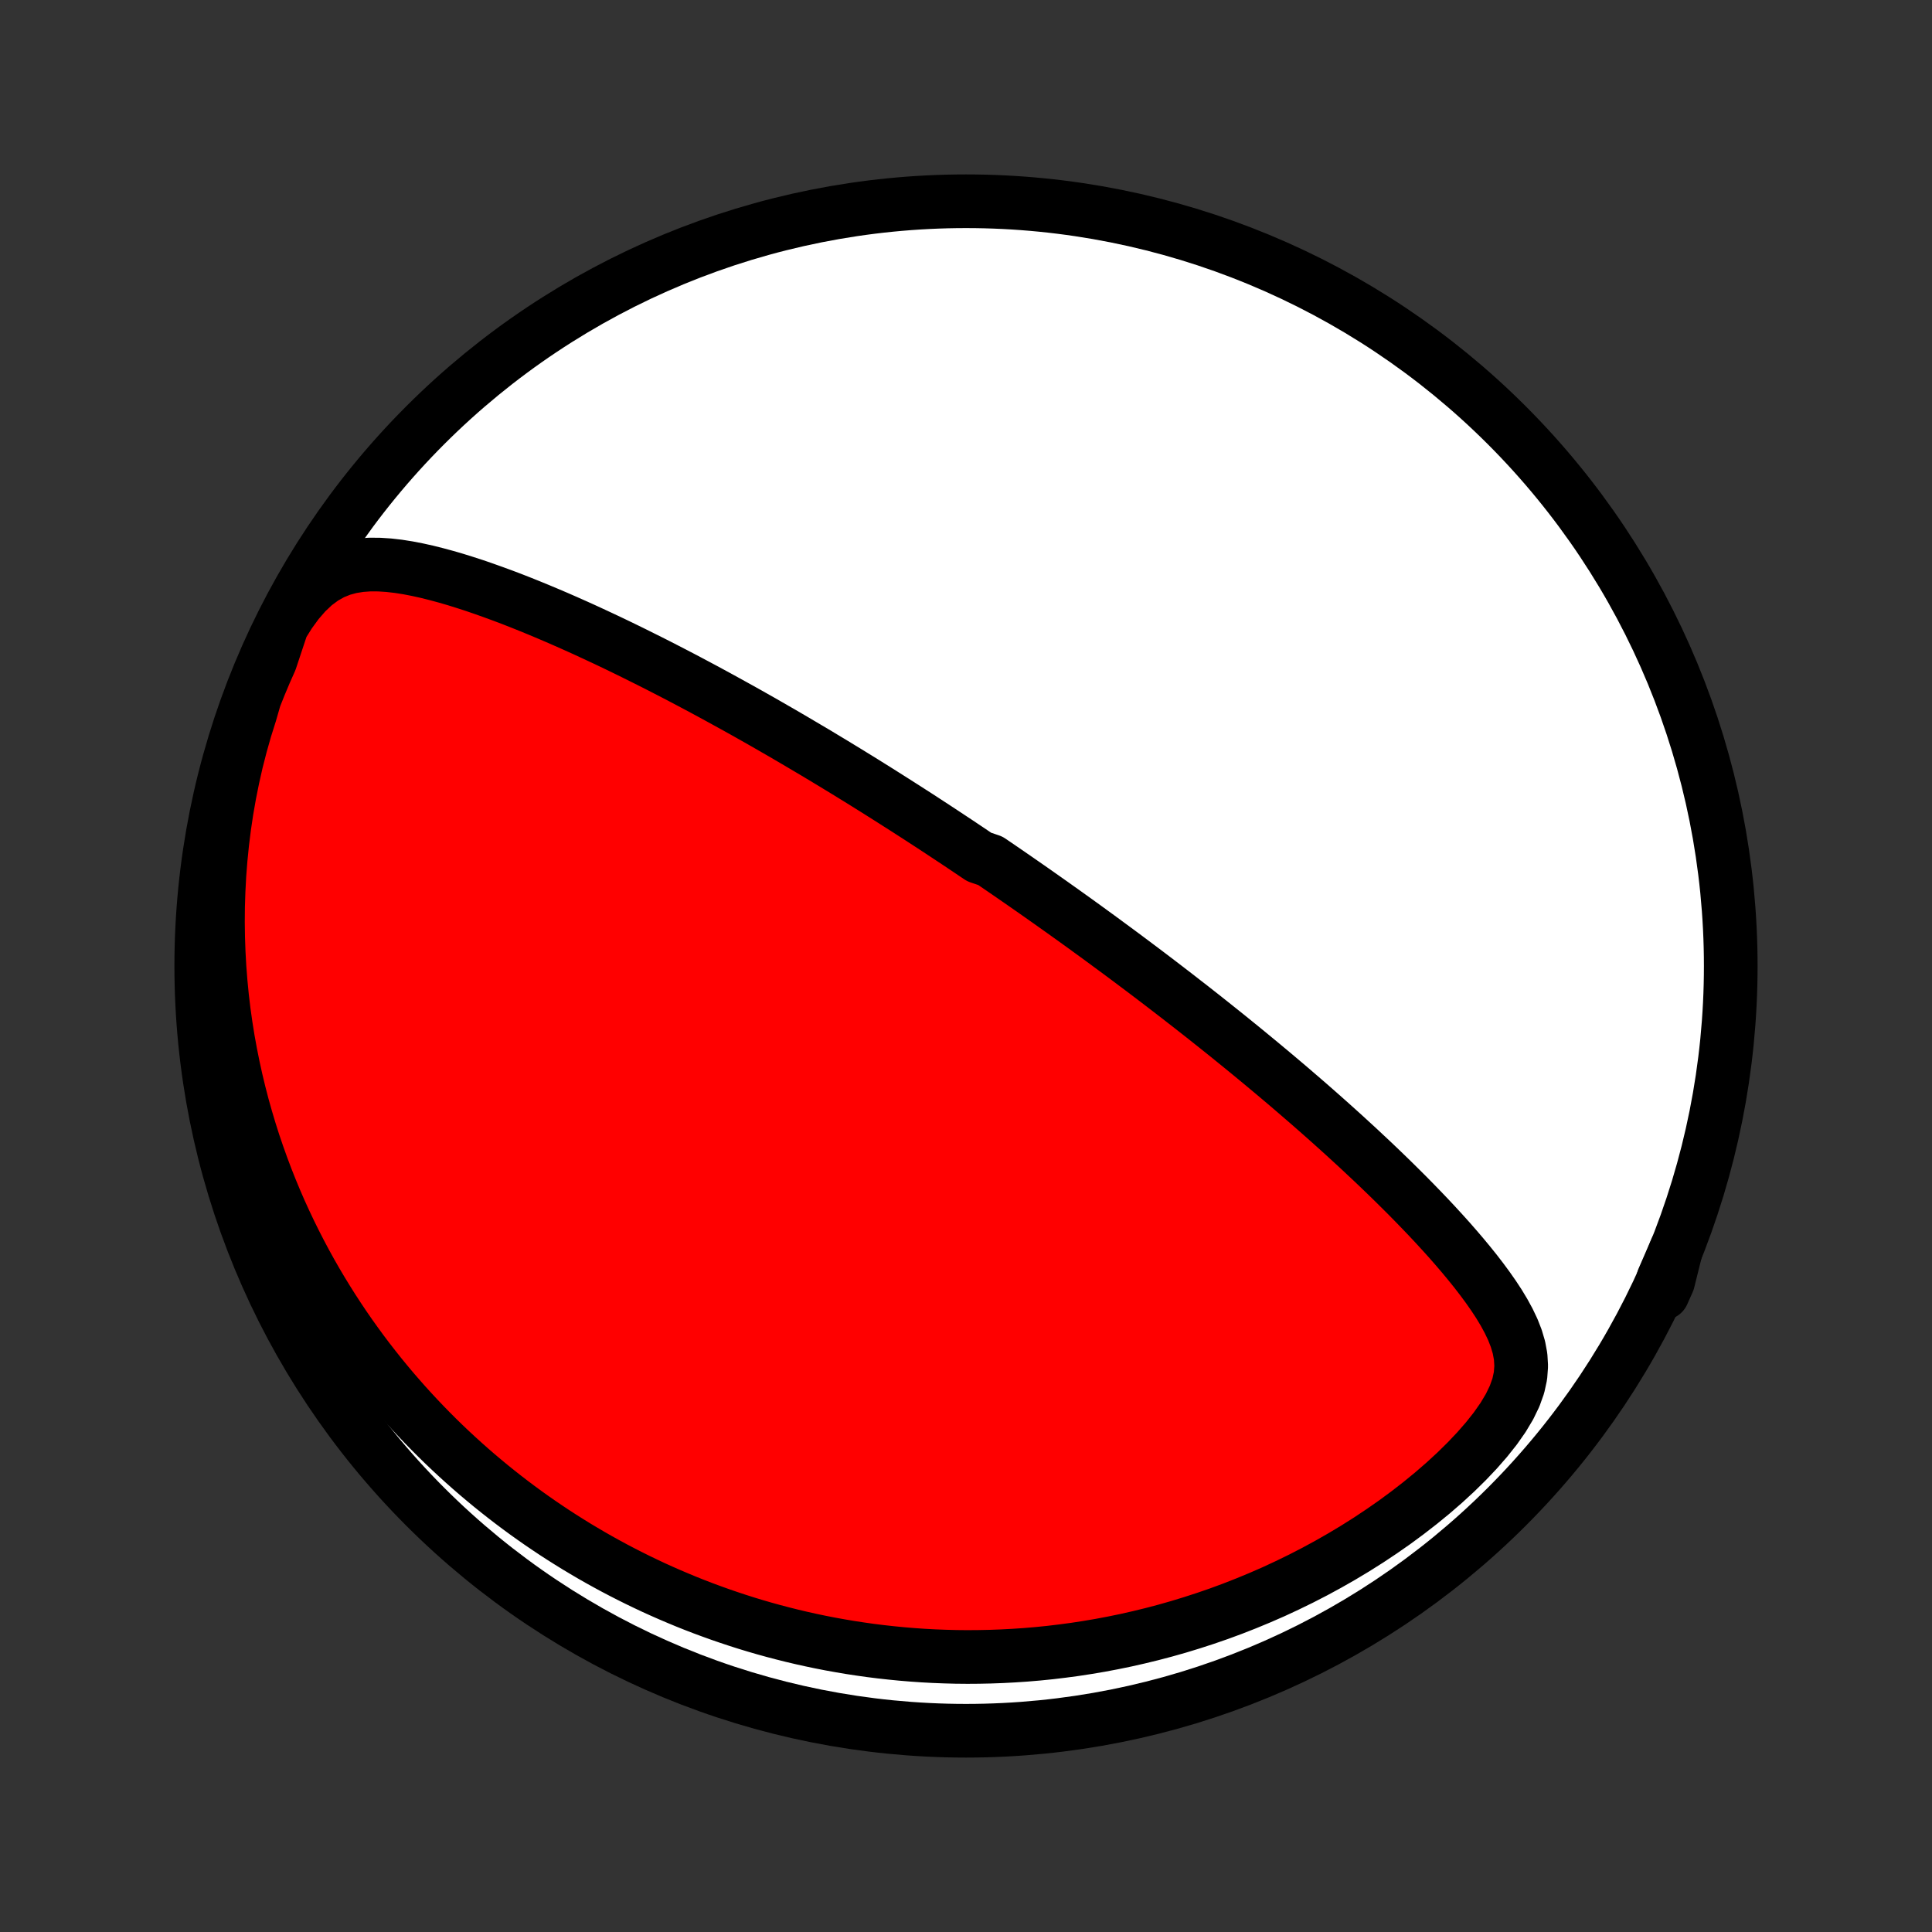 <?xml version="1.0" encoding="utf-8" standalone="no"?>
<!DOCTYPE svg PUBLIC "-//W3C//DTD SVG 1.1//EN"
  "http://www.w3.org/Graphics/SVG/1.1/DTD/svg11.dtd">
<!-- Created with matplotlib (http://matplotlib.org/) -->
<svg height="72pt" version="1.1" viewBox="0 0 72 72" width="72pt" xmlns="http://www.w3.org/2000/svg" xmlns:xlink="http://www.w3.org/1999/xlink">
 <rect x="0" y="0" width="72" height="72" fill="#333333" stroke="none"/>
 <defs>
  <style type="text/css">
*{stroke-linecap:butt;stroke-linejoin:round;}
  </style>
 </defs>
 <g id="figure_1">
  <g id="patch_1">
   <path d="
M0 72
L72 72
L72 0
L0 0
z
" style="fill:none;"/>
  </g>
  <g id="axes_1">
   <g id="PatchCollection_1">
    <defs>
     <path d="
M36 -7.5
C43.558 -7.5 50.808 -10.503 56.153 -15.848
C61.497 -21.192 64.5 -28.442 64.5 -36
C64.5 -43.558 61.497 -50.808 56.153 -56.153
C50.808 -61.497 43.558 -64.5 36 -64.5
C28.442 -64.5 21.192 -61.497 15.848 -56.153
C10.503 -50.808 7.5 -43.558 7.5 -36
C7.5 -28.442 10.503 -21.192 15.848 -15.848
C21.192 -10.503 28.442 -7.5 36 -7.5
z
" id="C0_0_a811fe30f3"/>
     <path d="
M10.51 -48.692
L10.793 -49.144
L11.091 -49.553
L11.401 -49.91
L11.722 -50.213
L12.052 -50.458
L12.389 -50.648
L12.731 -50.786
L13.078 -50.88
L13.428 -50.936
L13.78 -50.961
L14.134 -50.959
L14.489 -50.936
L14.845 -50.895
L15.201 -50.839
L15.557 -50.77
L15.913 -50.691
L16.268 -50.602
L16.623 -50.506
L16.977 -50.403
L17.329 -50.293
L17.681 -50.179
L18.03 -50.059
L18.378 -49.935
L18.725 -49.808
L19.069 -49.678
L19.411 -49.544
L19.75 -49.408
L20.088 -49.269
L20.422 -49.129
L20.755 -48.987
L21.084 -48.843
L21.411 -48.698
L21.735 -48.552
L22.056 -48.404
L22.374 -48.256
L22.689 -48.108
L23.001 -47.959
L23.31 -47.809
L23.616 -47.659
L23.919 -47.508
L24.22 -47.358
L24.517 -47.208
L24.811 -47.057
L25.102 -46.907
L25.39 -46.757
L25.675 -46.607
L25.957 -46.457
L26.236 -46.308
L26.512 -46.159
L26.786 -46.01
L27.057 -45.861
L27.325 -45.713
L27.591 -45.566
L27.854 -45.419
L28.114 -45.272
L28.372 -45.126
L28.627 -44.98
L28.88 -44.834
L29.131 -44.69
L29.379 -44.545
L29.625 -44.401
L29.869 -44.257
L30.111 -44.114
L30.351 -43.972
L30.589 -43.829
L30.825 -43.687
L31.059 -43.546
L31.292 -43.404
L31.522 -43.264
L31.751 -43.123
L31.979 -42.983
L32.205 -42.843
L32.429 -42.703
L32.652 -42.564
L32.874 -42.424
L33.094 -42.285
L33.313 -42.146
L33.531 -42.007
L33.748 -41.869
L33.964 -41.73
L34.179 -41.592
L34.393 -41.453
L34.606 -41.314
L34.818 -41.176
L35.029 -41.037
L35.24 -40.898
L35.45 -40.759
L35.66 -40.62
L35.868 -40.481
L36.077 -40.341
L36.285 -40.201
L36.493 -40.061
L36.907 -39.921
L37.114 -39.78
L37.32 -39.639
L37.527 -39.497
L37.733 -39.355
L37.94 -39.212
L38.146 -39.069
L38.353 -38.925
L38.56 -38.78
L38.767 -38.635
L38.974 -38.489
L39.181 -38.343
L39.389 -38.195
L39.598 -38.047
L39.806 -37.898
L40.016 -37.748
L40.225 -37.597
L40.436 -37.445
L40.647 -37.291
L40.859 -37.137
L41.071 -36.982
L41.284 -36.825
L41.499 -36.667
L41.714 -36.508
L41.93 -36.348
L42.147 -36.186
L42.364 -36.023
L42.584 -35.858
L42.804 -35.692
L43.025 -35.524
L43.248 -35.354
L43.471 -35.183
L43.696 -35.01
L43.923 -34.835
L44.15 -34.658
L44.38 -34.48
L44.61 -34.299
L44.842 -34.117
L45.075 -33.932
L45.31 -33.745
L45.547 -33.556
L45.785 -33.365
L46.024 -33.171
L46.266 -32.975
L46.508 -32.777
L46.752 -32.576
L46.998 -32.373
L47.246 -32.166
L47.495 -31.958
L47.745 -31.747
L47.998 -31.533
L48.251 -31.316
L48.506 -31.096
L48.763 -30.874
L49.02 -30.649
L49.28 -30.42
L49.54 -30.189
L49.801 -29.955
L50.064 -29.718
L50.327 -29.477
L50.592 -29.234
L50.856 -28.987
L51.122 -28.738
L51.388 -28.485
L51.654 -28.229
L51.92 -27.97
L52.185 -27.708
L52.451 -27.443
L52.715 -27.174
L52.978 -26.903
L53.24 -26.629
L53.5 -26.351
L53.758 -26.07
L54.013 -25.787
L54.264 -25.5
L54.512 -25.21
L54.755 -24.917
L54.992 -24.622
L55.223 -24.322
L55.446 -24.02
L55.66 -23.714
L55.863 -23.405
L56.052 -23.091
L56.225 -22.773
L56.378 -22.451
L56.507 -22.122
L56.606 -21.787
L56.67 -21.444
L56.691 -21.092
L56.664 -20.729
L56.583 -20.356
L56.446 -19.972
L56.255 -19.577
L56.014 -19.174
L55.728 -18.766
L55.403 -18.356
L55.045 -17.946
L54.66 -17.54
L54.252 -17.139
L53.825 -16.746
L53.382 -16.362
L52.925 -15.988
L52.457 -15.625
L51.98 -15.273
L51.494 -14.934
L51.002 -14.607
L50.505 -14.293
L50.003 -13.992
L49.498 -13.704
L48.991 -13.429
L48.482 -13.167
L47.971 -12.918
L47.461 -12.681
L46.95 -12.458
L46.44 -12.247
L45.932 -12.048
L45.425 -11.861
L44.92 -11.687
L44.418 -11.524
L43.919 -11.372
L43.422 -11.231
L42.929 -11.101
L42.44 -10.982
L41.954 -10.872
L41.473 -10.773
L40.996 -10.683
L40.523 -10.603
L40.054 -10.531
L39.59 -10.469
L39.131 -10.414
L38.676 -10.368
L38.226 -10.33
L37.781 -10.3
L37.341 -10.277
L36.906 -10.261
L36.475 -10.252
L36.049 -10.249
L35.629 -10.253
L35.212 -10.264
L34.801 -10.28
L34.395 -10.302
L33.993 -10.33
L33.596 -10.363
L33.203 -10.402
L32.815 -10.445
L32.431 -10.493
L32.051 -10.547
L31.676 -10.604
L31.305 -10.667
L30.939 -10.733
L30.576 -10.804
L30.218 -10.879
L29.863 -10.958
L29.512 -11.041
L29.165 -11.128
L28.822 -11.218
L28.482 -11.312
L28.145 -11.41
L27.812 -11.511
L27.483 -11.616
L27.157 -11.724
L26.834 -11.835
L26.514 -11.95
L26.197 -12.067
L25.883 -12.188
L25.572 -12.312
L25.264 -12.44
L24.958 -12.57
L24.656 -12.703
L24.355 -12.839
L24.058 -12.979
L23.763 -13.121
L23.47 -13.267
L23.18 -13.415
L22.892 -13.566
L22.606 -13.721
L22.322 -13.878
L22.04 -14.039
L21.761 -14.203
L21.483 -14.369
L21.208 -14.539
L20.934 -14.712
L20.662 -14.888
L20.392 -15.068
L20.124 -15.25
L19.858 -15.436
L19.593 -15.625
L19.33 -15.818
L19.069 -16.014
L18.809 -16.214
L18.551 -16.417
L18.294 -16.624
L18.04 -16.834
L17.786 -17.048
L17.534 -17.266
L17.284 -17.488
L17.035 -17.714
L16.787 -17.944
L16.541 -18.178
L16.297 -18.416
L16.054 -18.659
L15.813 -18.906
L15.573 -19.158
L15.335 -19.414
L15.098 -19.675
L14.864 -19.941
L14.63 -20.211
L14.399 -20.487
L14.169 -20.768
L13.941 -21.055
L13.715 -21.346
L13.491 -21.643
L13.269 -21.947
L13.049 -22.255
L12.831 -22.57
L12.616 -22.891
L12.403 -23.218
L12.193 -23.551
L11.985 -23.891
L11.78 -24.237
L11.578 -24.59
L11.379 -24.951
L11.184 -25.318
L10.992 -25.692
L10.803 -26.074
L10.619 -26.463
L10.438 -26.859
L10.262 -27.264
L10.091 -27.676
L9.924 -28.096
L9.763 -28.524
L9.607 -28.96
L9.456 -29.404
L9.312 -29.857
L9.174 -30.318
L9.042 -30.787
L8.918 -31.265
L8.801 -31.751
L8.692 -32.246
L8.591 -32.749
L8.498 -33.26
L8.415 -33.78
L8.341 -34.307
L8.277 -34.843
L8.224 -35.387
L8.181 -35.938
L8.15 -36.497
L8.13 -37.063
L8.122 -37.636
L8.127 -38.215
L8.146 -38.8
L8.177 -39.391
L8.223 -39.986
L8.283 -40.585
L8.358 -41.188
L8.448 -41.794
L8.554 -42.401
L8.676 -43.009
L8.813 -43.616
L8.968 -44.221
L9.138 -44.822
L9.325 -45.417
L9.494 -46.004
L9.681 -46.472
L9.875 -46.934
L10.078 -47.391
z
" id="C0_1_9b495f7c32"/>
     <path d="
M62.458 -25.425
L62.219 -24.871
L61.983 -24.329
L61.965 -23.8
L62.166 -24.25
z
" id="C0_2_1459024350"/>
    </defs>
    <g clip-path="url(#p1bffca34e9)">
     <use style="fill:#ffffff;stroke:#000000;stroke-width:2.0;" x="0.0" xlink:href="#C0_0_a811fe30f3" y="72.0"/>
    </g>
    <g clip-path="url(#p1bffca34e9)">
     <use style="fill:#ff0000;stroke:#000000;stroke-width:2.0;" x="0.0" xlink:href="#C0_1_9b495f7c32" y="72.0"/>
    </g>
    <g clip-path="url(#p1bffca34e9)">
     <use style="fill:#ff0000;stroke:#000000;stroke-width:2.0;" x="0.0" xlink:href="#C0_2_1459024350" y="72.0"/>
    </g>
   </g>
  </g>
 </g>
 <defs>
  <clipPath id="p1bffca34e9">
   <rect height="72.0" width="72.0" x="0.0" y="0.0"/>
  </clipPath>
 </defs>
</svg>
